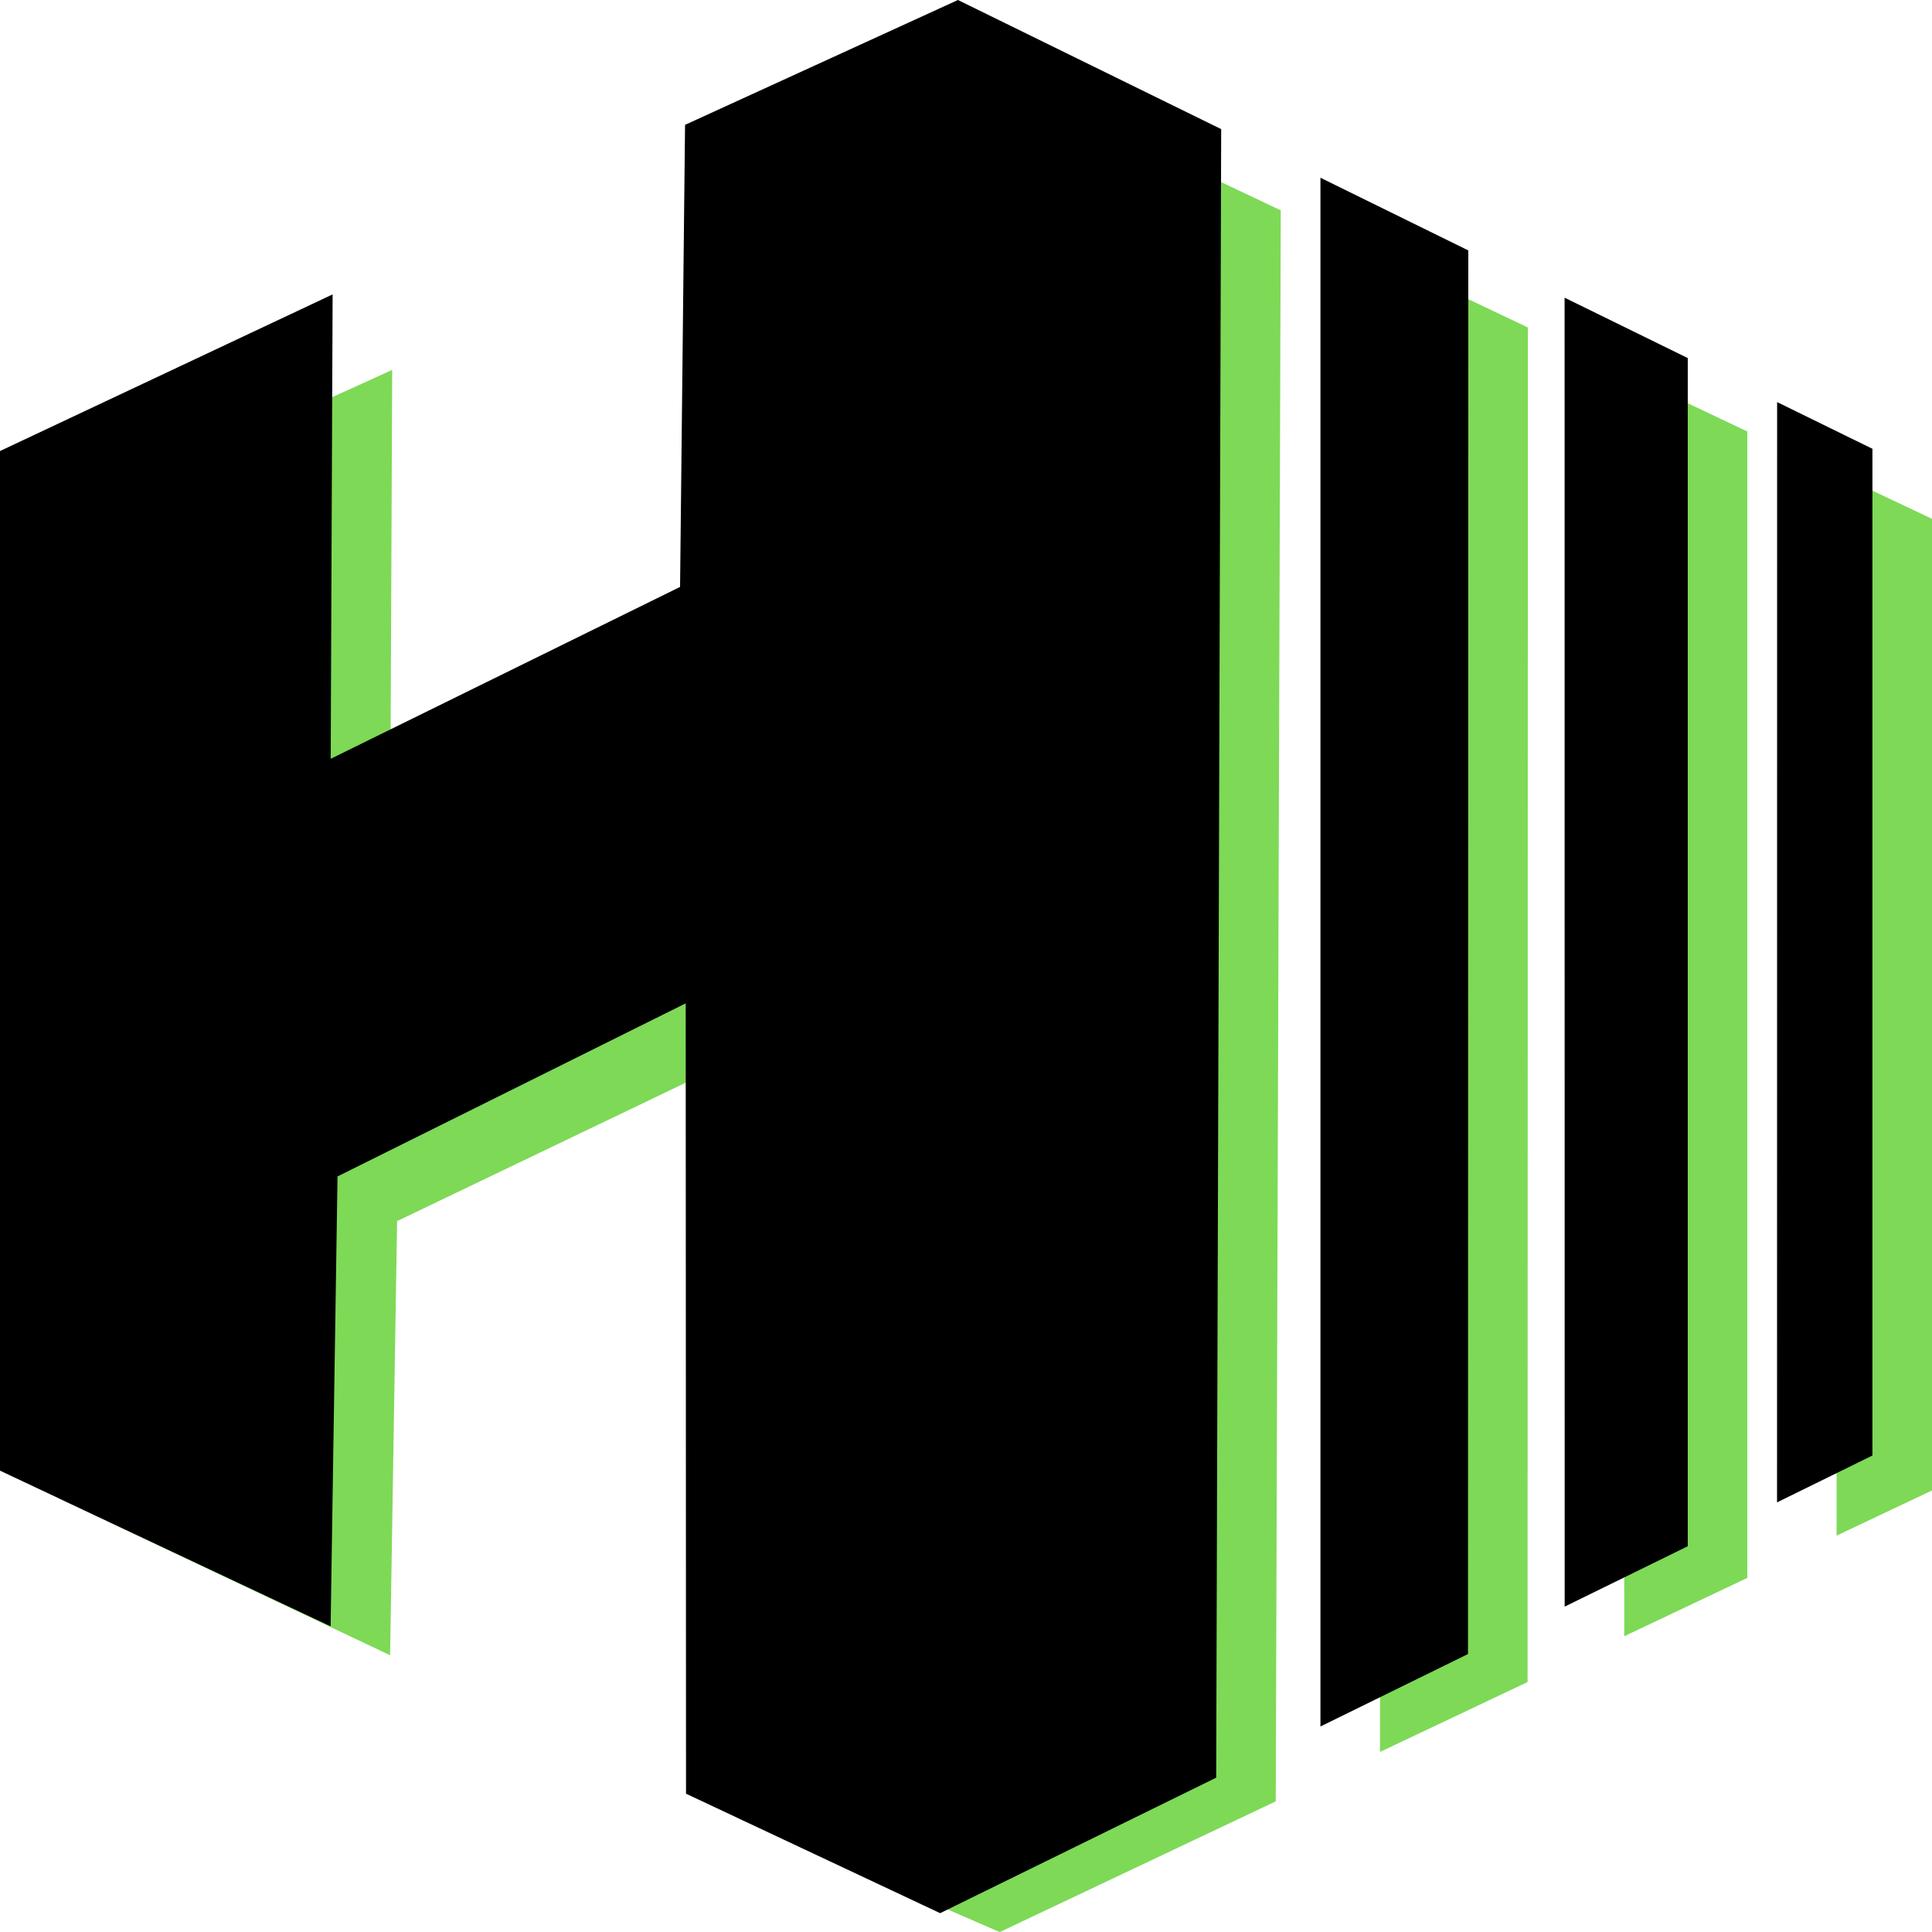 <svg xmlns="http://www.w3.org/2000/svg" preserveAspectRatio="xMidYMid" version="1.0" viewBox="0 0 24 24"><g fill="#7ed957"><path d="m9.25 2.562-.062 5.54-4.34 2.06.024-5.567L.74 6.472.746 18.62l4.1 1.942.087-5.393 4.325-2.074-.037 9.515 3.198 1.391 3.429-1.624.062-19.764-3.269-1.548zM17.143 21.763l1.833-.868.004-16.827-1.837-.872zM20.177 20.326l1.529-.725V5.36l-1.53-.725zM22.815 19.076 24 18.515V6.445l-1.184-.56z"/></g><path d="m8.51 1.551-.062 5.74-4.34 2.135.024-5.769L0 5.603v12.666l4.107 1.934.086-5.589 4.325-2.15.004 9.818 3.157 1.484 3.429-1.683.062-20.479L11.9 0zM16.403 21.447l1.833-.9.004-17.436-1.837-.903zM19.437 19.958l1.529-.75V4.448l-1.53-.75zM22.075 18.663l1.185-.582V5.575l-1.184-.58z"/></svg>